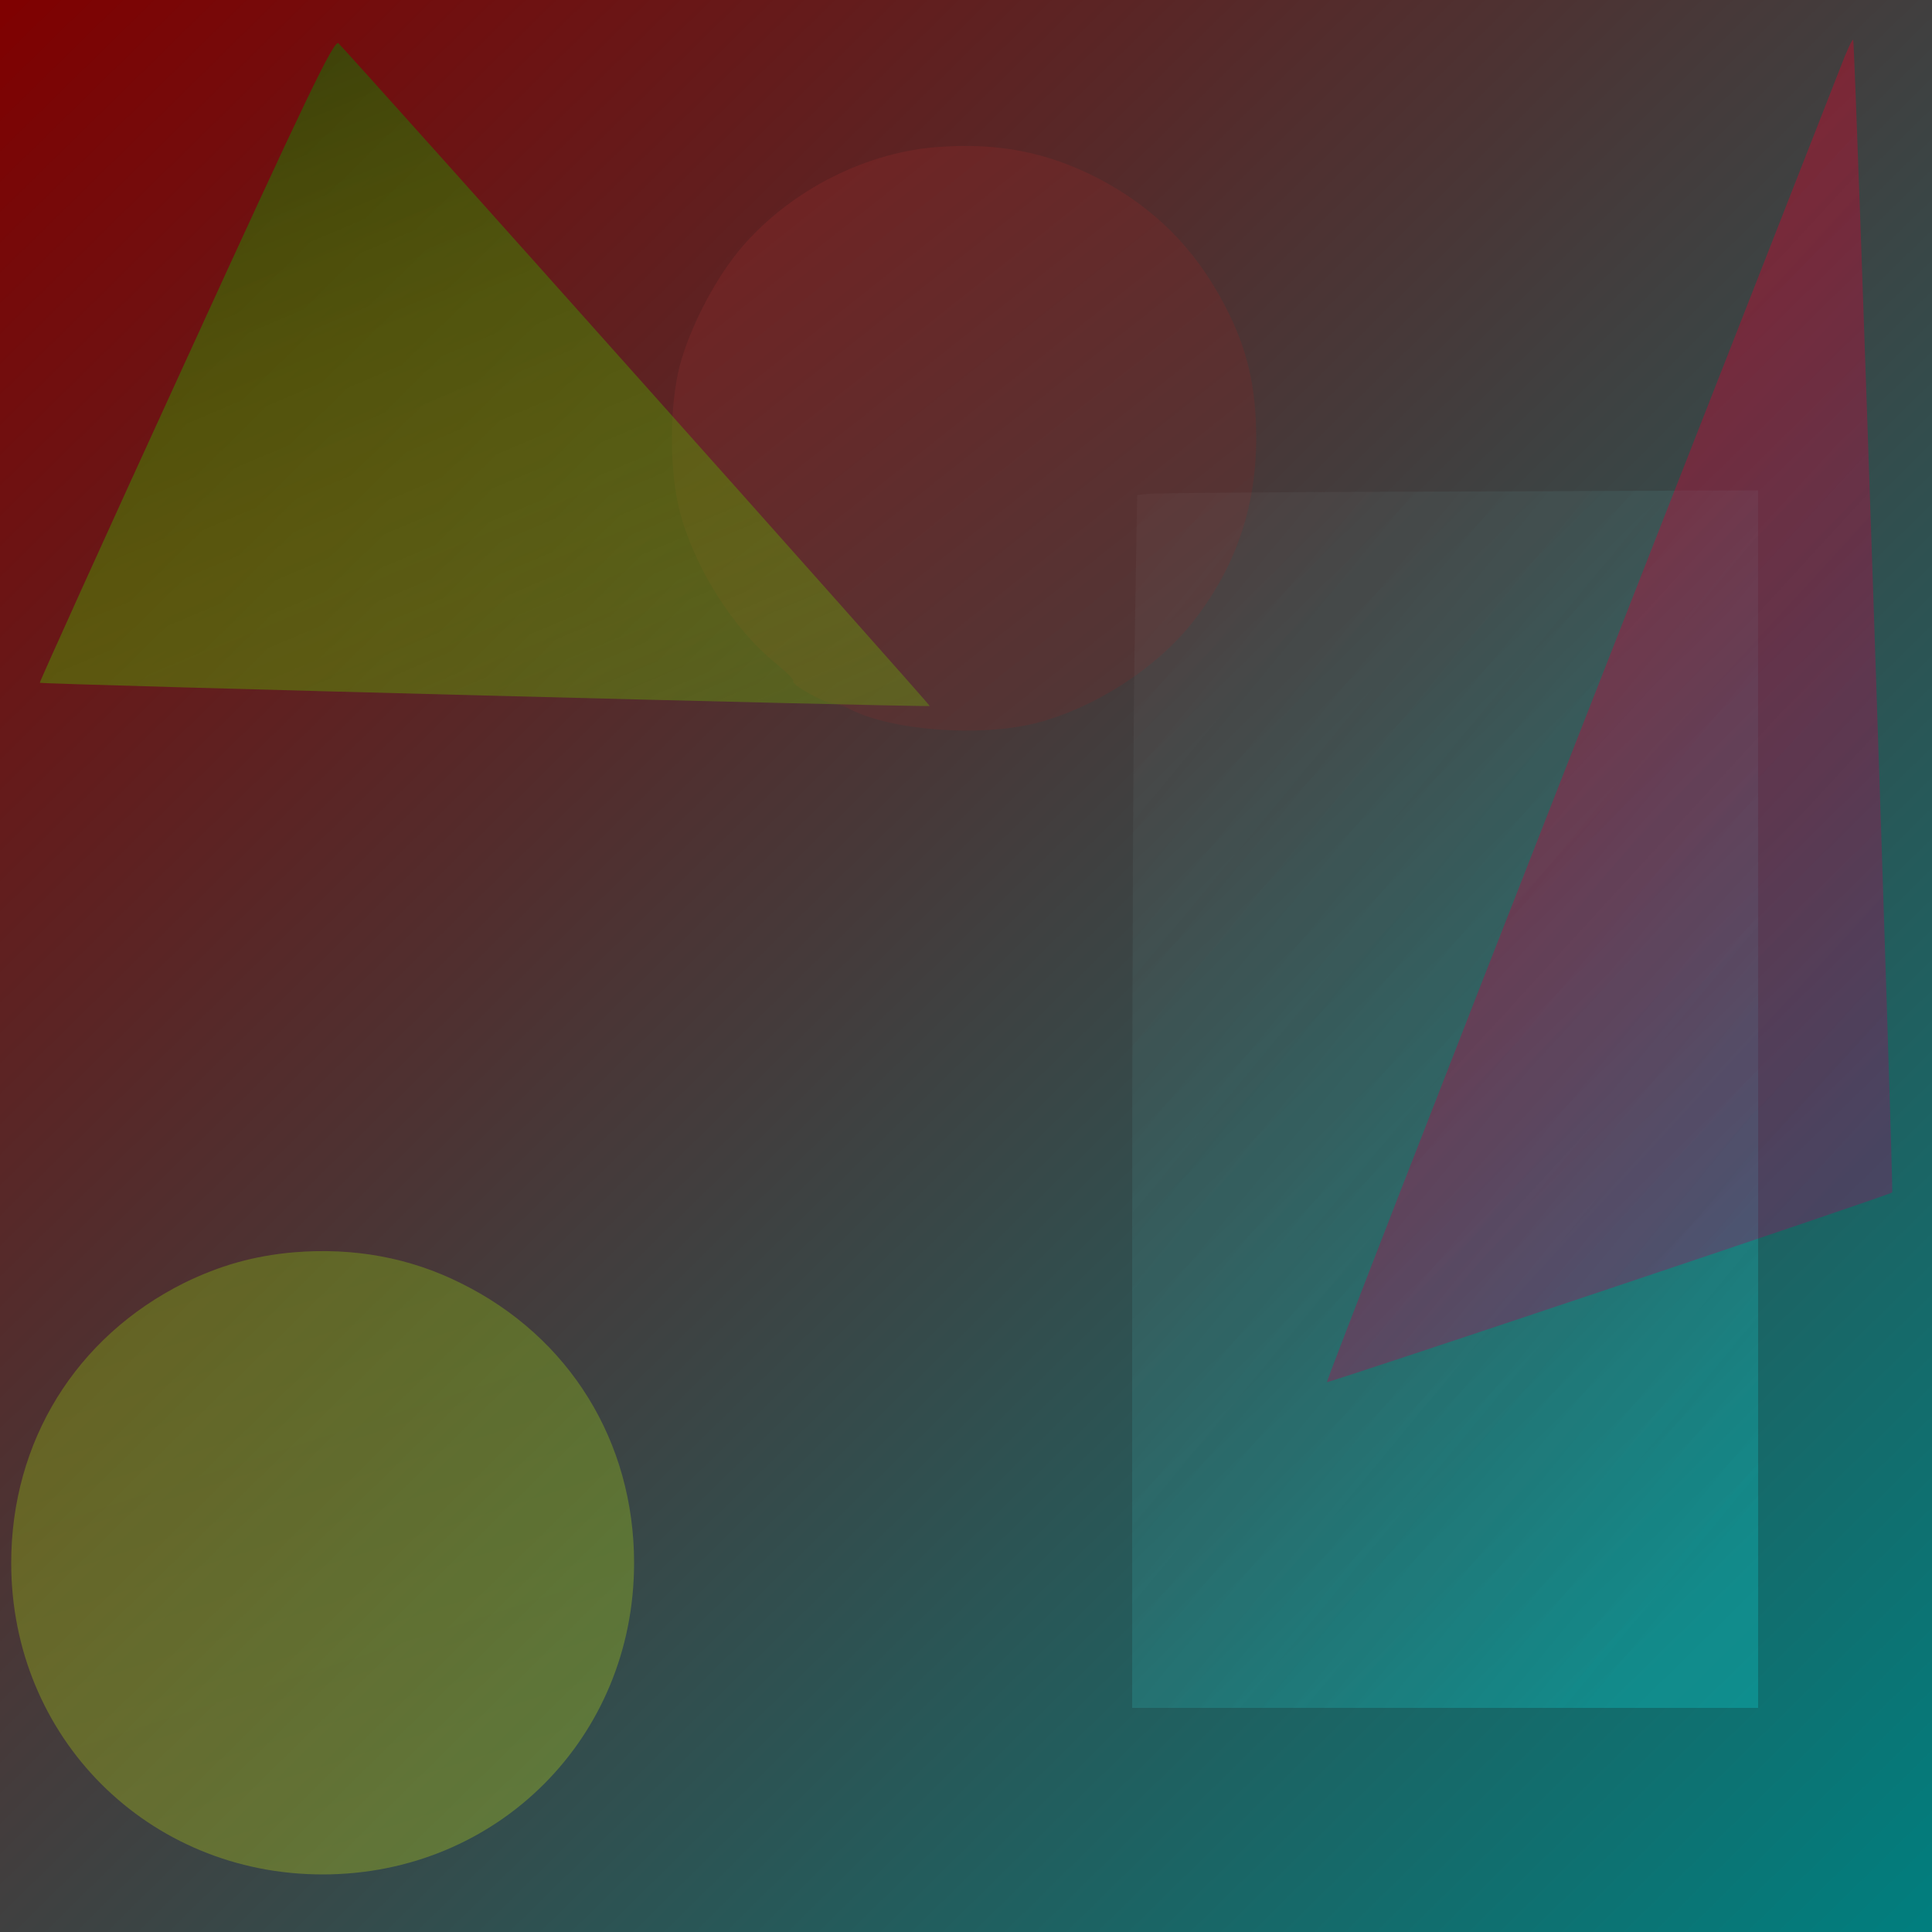 <?xml version="1.0" standalone="no"?><!DOCTYPE svg PUBLIC "-//W3C//DTD SVG 20010904//EN" "http://www.w3.org/TR/2001/REC-SVG-20010904/DTD/svg10.dtd"><svg version="1.0" xmlns="http://www.w3.org/2000/svg" width="500.0pt" height="500.0pt" viewBox="0 0 500.0 500.0" preserveAspectRatio="xMidYMid meet"><rect x="0" y="0" width="500.0" height="500.0" fill="#808080" stroke="none"/><defs><linearGradient id="linear-gradient-0" x1="0.00%" y1="100.00%" x2="99.11%" y2="-0.88%"><stop offset="0%" style="stop-color:rgb(128,0,0);stop-opacity:1.000" /><stop offset="100%" style="stop-color:rgb(0,127,127);stop-opacity:1.000" /></linearGradient><linearGradient id="linear-gradient-1" x1="0.00%" y1="100.00%" x2="86.70%" y2="-10.44%"><stop offset="0%" style="stop-color:rgb(117,32,32);stop-opacity:1.000" /><stop offset="100%" style="stop-color:rgb(75,58,58);stop-opacity:1.000" /></linearGradient><linearGradient id="linear-gradient-2" x1="0.00%" y1="100.00%" x2="66.17%" y2="-5.57%"><stop offset="0%" style="stop-color:rgb(131,104,104);stop-opacity:0.115" /><stop offset="100%" style="stop-color:rgb(14,255,255);stop-opacity:0.204" /></linearGradient><linearGradient id="linear-gradient-3" x1="0.00%" y1="100.00%" x2="72.21%" y2="-27.96%"><stop offset="0%" style="stop-color:rgb(36,69,9);stop-opacity:0.810" /><stop offset="100%" style="stop-color:rgb(115,208,0);stop-opacity:0.265" /></linearGradient><linearGradient id="linear-gradient-4" x1="0.00%" y1="100.00%" x2="48.48%" y2="-4.30%"><stop offset="0%" style="stop-color:rgb(223,11,16);stop-opacity:0.469" /><stop offset="100%" style="stop-color:rgb(173,0,91);stop-opacity:0.309" /></linearGradient><linearGradient id="linear-gradient-5" x1="0.00%" y1="100.00%" x2="38.61%" y2="-19.79%"><stop offset="0%" style="stop-color:rgb(150,255,0);stop-opacity:0.250" /><stop offset="100%" style="stop-color:rgb(248,255,0);stop-opacity:0.236" /></linearGradient></defs><g fill="url(#linear-gradient-0)" transform="translate(0,500) scale(0.1,-0.1)">
<path d="M0 2500 l0 -2500 2500 0 2500 0 0 2500 0 2500 -2500 0 -2500 0 0 -2500z"/>
</g><g fill="url(#linear-gradient-1)" transform="translate(0,500) scale(0.1,-0.1)">
<path d="M2420 4619 c-192 -16 -389 -121 -512 -273 -64 -80 -124 -199 -149 -293 -27 -107 -27 -269 0 -376 38 -145 137 -303 248 -393 28 -23 49 -44 46 -47 -7 -8 81 -57 101 -57 9 0 31 -7 47 -16 108 -55 336 -72 482 -35 149 39 304 138 399 255 113 141 169 299 169 481 0 135 -23 233 -81 344 -77 148 -183 254 -329 330 -132 68 -262 93 -421 80z"/>
</g><g fill="url(#linear-gradient-2)" transform="translate(0,500) scale(0.1,-0.1)">
<path d="M2974 3722 l-31 -3 -6 -352 c-4 -194 -7 -900 -7 -1569 l0 -1218 810 0 810 0 0 1576 0 1575 -772 -3 c-425 -1 -787 -4 -804 -6z"/>
</g><g fill="url(#linear-gradient-3)" transform="translate(0,500) scale(0.1,-0.1)">
<path d="M482 4069 c-210 -458 -380 -834 -379 -836 4 -4 2299 -64 2303 -60 3 2 -1474 1657 -1530 1715 -11 11 -84 -141 -394 -819z"/>
</g><g fill="url(#linear-gradient-4)" transform="translate(0,500) scale(0.1,-0.1)">
<path d="M4762 4823 c-17 -43 -323 -825 -681 -1737 -358 -913 -649 -1661 -647 -1663 3 -3 1457 484 1463 491 4 4 -96 2979 -101 2983 -2 3 -18 -31 -34 -74z"/>
</g><g fill="url(#linear-gradient-5)" transform="translate(0,500) scale(0.1,-0.1)">
<path d="M760 1759 c-103 -9 -191 -34 -283 -79 -281 -140 -448 -411 -448 -725 0 -452 354 -806 806 -806 452 0 806 354 806 806 0 314 -167 585 -448 724 -132 66 -277 93 -433 80z"/>
</g></svg>